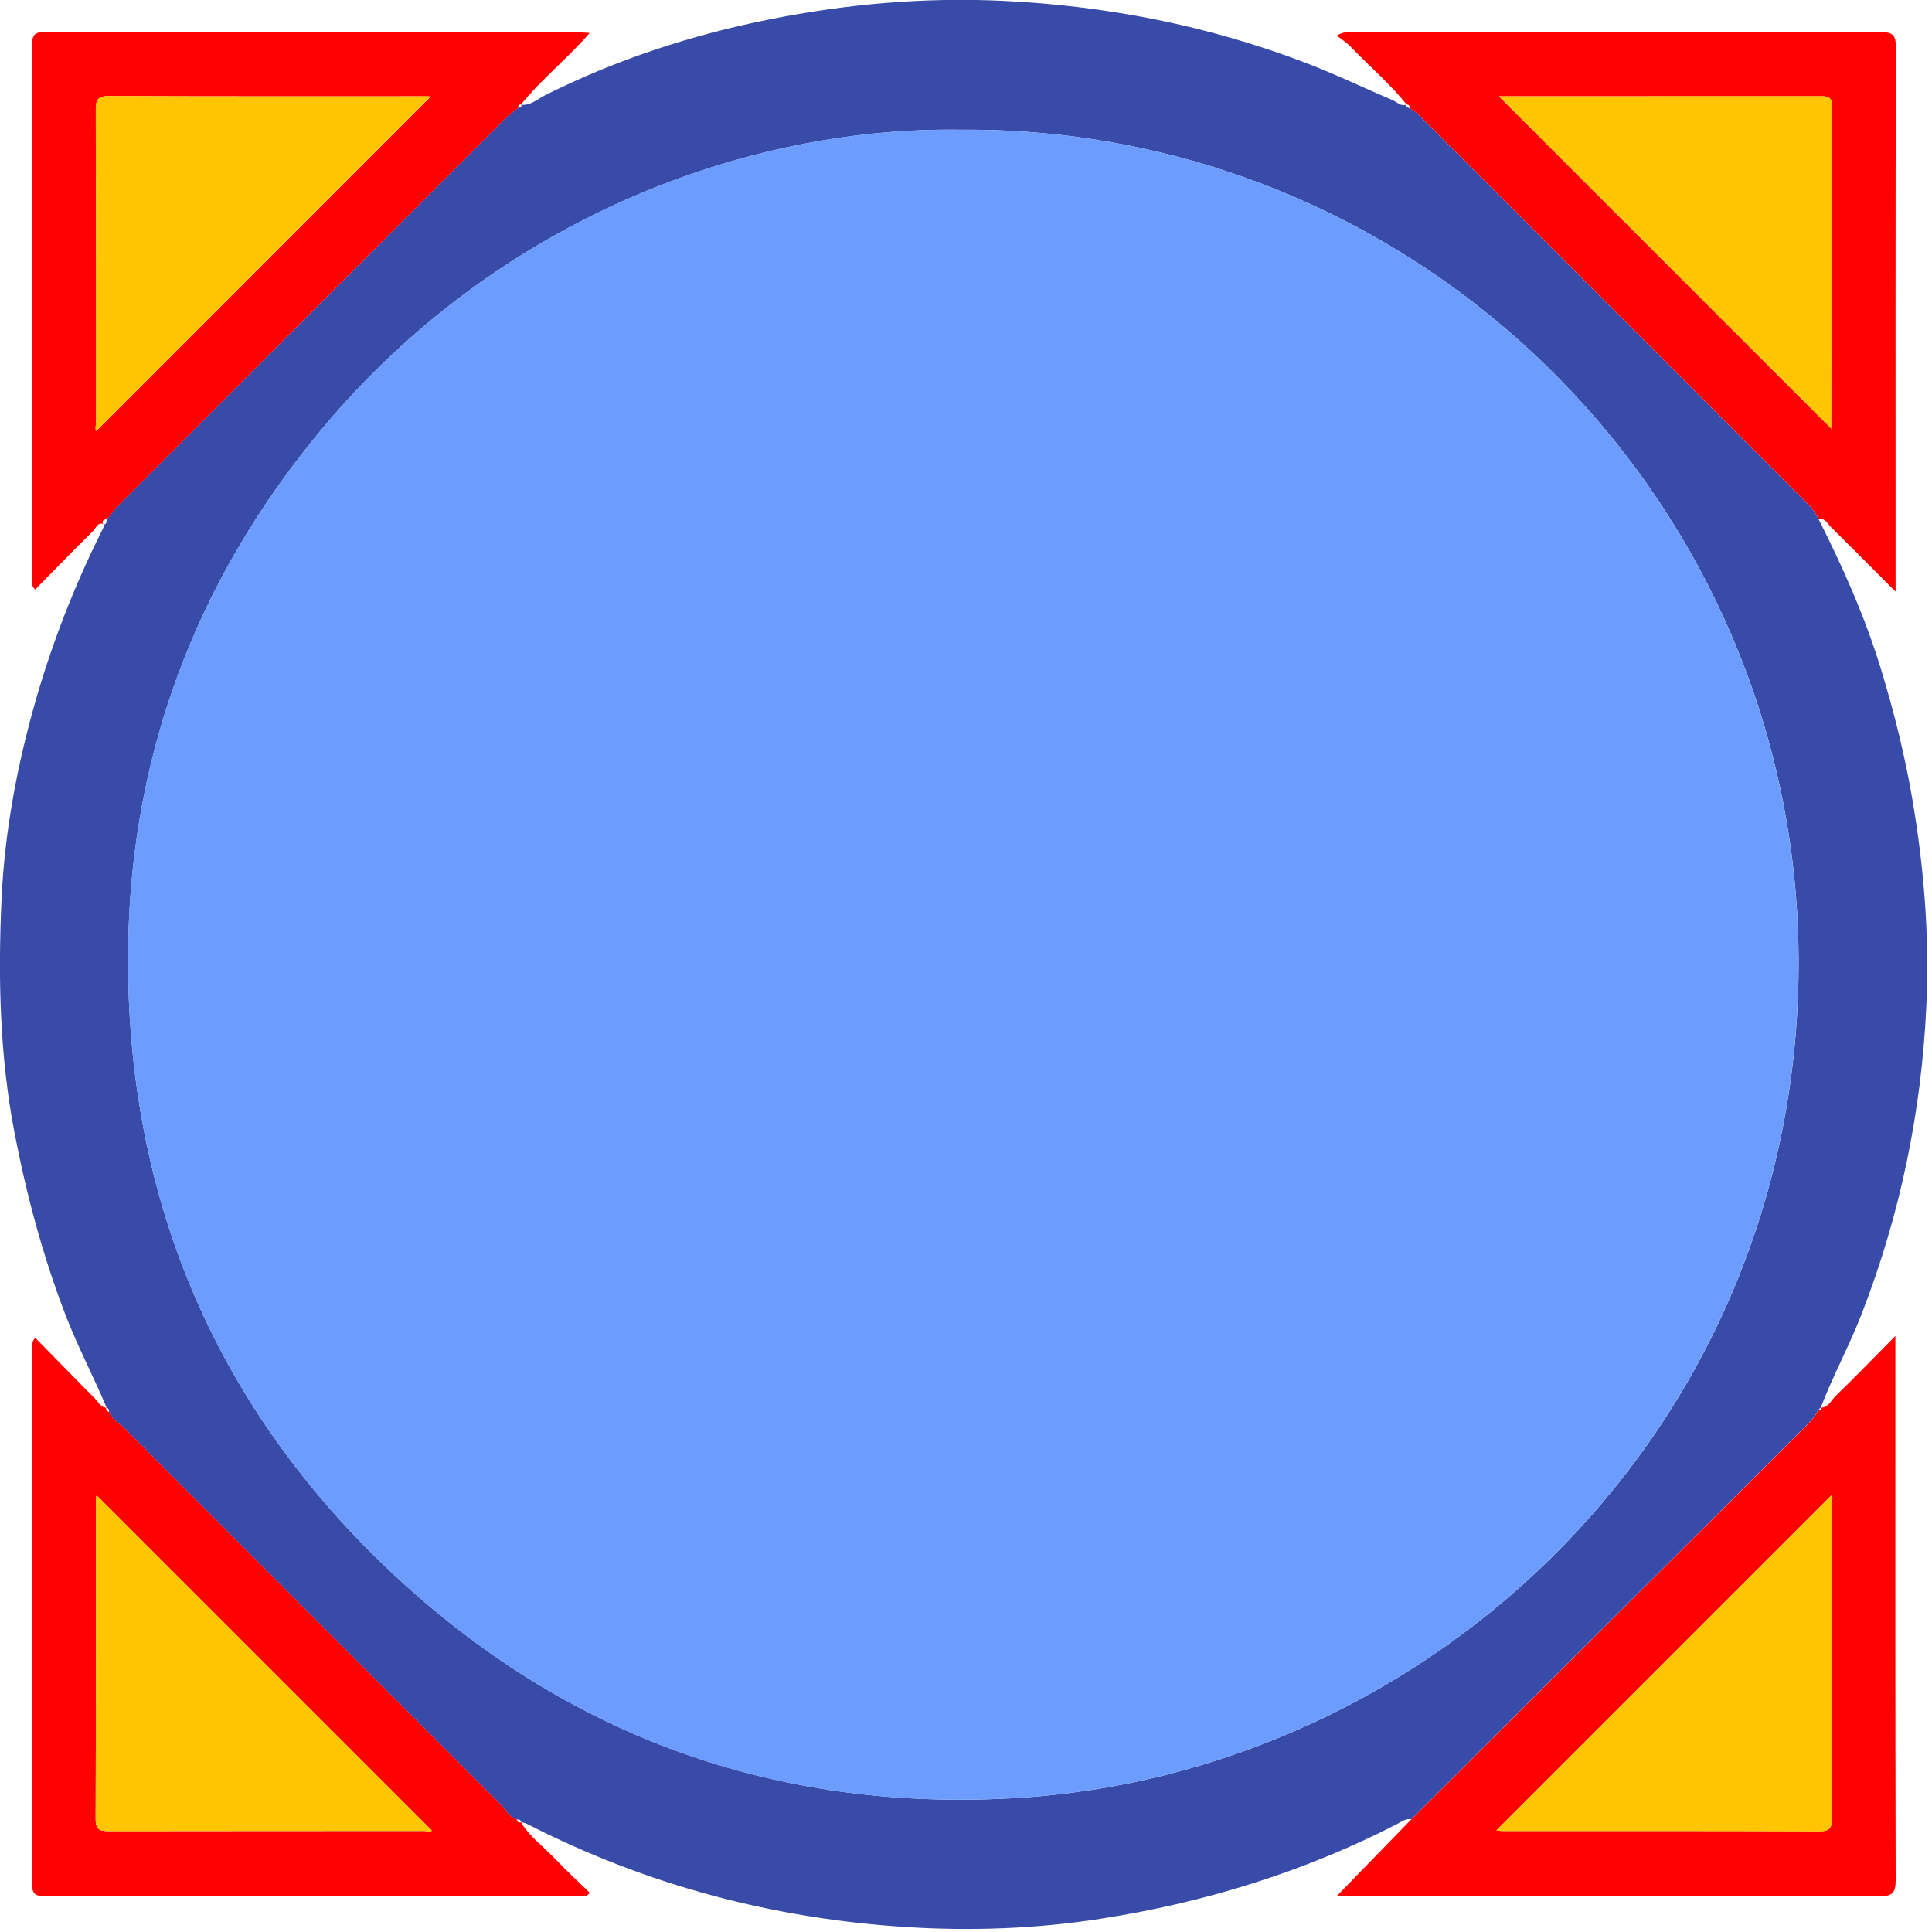<!-- Generated by IcoMoon.io -->
<svg version="1.1" xmlns="http://www.w3.org/2000/svg" width="20" height="20" viewBox="0 0 20 20">
<title>N2-Selected</title>
<path fill="#384ba8" d="M9.94 1.343c-2.24-0.033-4.797 0.94-6.59 3.077-1.353 1.612-2.039 3.491-2.024 5.587 0.017 2.464 0.931 4.585 2.731 6.275s3.97 2.471 6.432 2.333c4.331-0.244 8.159-3.84 8.13-8.703-0.028-4.736-3.907-8.608-8.678-8.569zM1.104 14.573c-0.137-0.326-0.303-0.639-0.43-0.971-0.232-0.607-0.399-1.229-0.522-1.867-0.156-0.805-0.173-1.616-0.136-2.428 0.032-0.697 0.161-1.385 0.354-2.058 0.173-0.601 0.399-1.182 0.678-1.742 0.013-0.027 0.031-0.050 0.025-0.082-0 0-0.002 0.006-0.002 0.006 0.036-0.003 0.030-0.033 0.035-0.056 0.044-0.052 0.084-0.107 0.132-0.155 1.327-1.328 2.655-2.656 3.983-3.984 0.044-0.044 0.096-0.081 0.144-0.121 0.014-0.007 0.043-0.003 0.028-0.034l-0.002 0.003c0.101 0.012 0.172-0.058 0.251-0.098 0.741-0.371 1.522-0.626 2.332-0.787 0.795-0.158 1.599-0.229 2.412-0.19 1.074 0.051 2.117 0.256 3.122 0.638 0.307 0.117 0.604 0.26 0.907 0.389 0.047 0.020 0.086 0.069 0.147 0.047 0 0-0.002-0.003-0.002-0.003-0.017 0.032 0.013 0.030 0.028 0.040 0.059 0.026 0.103 0.073 0.147 0.118 1.322 1.323 2.644 2.645 3.967 3.967 0.049 0.049 0.092 0.1 0.121 0.163 0.256 0.506 0.486 1.023 0.651 1.566 0.136 0.446 0.248 0.897 0.326 1.359 0.118 0.7 0.174 1.403 0.142 2.111-0.050 1.101-0.27 2.166-0.669 3.195-0.128 0.331-0.298 0.642-0.425 0.973l0.003-0.002c-0.009 0.008-0.018 0.016-0.028 0.024-0.029 0.064-0.075 0.114-0.123 0.162-1.364 1.359-2.727 2.718-4.090 4.077-0.058-0.010-0.1 0.025-0.146 0.049-0.969 0.498-1.996 0.814-3.070 0.981-0.666 0.104-1.34 0.128-2.010 0.086-1.378-0.087-2.692-0.434-3.925-1.066-0.021-0.011-0.045-0.015-0.068-0.022l0.003 0.002c-0.004-0.030-0.027-0.027-0.048-0.027-0.079-0.030-0.113-0.106-0.168-0.161-1.297-1.294-2.593-2.59-3.888-3.888-0.054-0.055-0.131-0.089-0.161-0.168-0.001-0.021-0.002-0.042-0.027-0.048l0.002 0.003z"></path>
<path fill="#fe0101" d="M15.492 18.947c0.018 0.002 0.037 0.007 0.056 0.007 1.098 0 2.196-0.001 3.294 0.003 0.12 0 0.121-0.058 0.121-0.146-0.002-1.078-0.001-2.157-0.002-3.235-0-0.035 0.022-0.079-0.005-0.094-1.156 1.156-2.307 2.307-3.464 3.464zM14.611 18.833c1.363-1.359 2.727-2.718 4.090-4.076 0.049-0.049 0.095-0.099 0.123-0.162 0.012-0.004 0.036 0.005 0.028-0.024l-0.003 0.002c0.079-0.003 0.106-0.076 0.152-0.12 0.2-0.195 0.394-0.395 0.62-0.623v0.178c0 1.819-0.002 3.638 0.003 5.456 0 0.138-0.039 0.166-0.17 0.166-1.814-0.004-3.628-0.003-5.441-0.003h-0.174c0.27-0.277 0.521-0.536 0.772-0.794z"></path>
<path fill="#fe0101" d="M4.457 0.999c0.004 0-0.014-0.002-0.033-0.002-1.099-0-2.198 0.002-3.297-0.003-0.118-0.001-0.136 0.042-0.135 0.146 0.003 1.075 0.002 2.149 0.003 3.224 0 0.037-0.014 0.079 0.003 0.096 1.155-1.155 2.31-2.31 3.46-3.461zM5.366 1.115c-0.048 0.040-0.1 0.077-0.144 0.121-1.328 1.327-2.656 2.655-3.983 3.984-0.048 0.048-0.088 0.103-0.132 0.155-0.035 0.004-0.060 0.015-0.035 0.056 0 0 0.002-0.006 0.002-0.006-0.065-0.022-0.080 0.041-0.109 0.070-0.202 0.2-0.4 0.404-0.601 0.608-0.047-0.042-0.029-0.084-0.029-0.119-0.001-1.837-0-3.674-0.003-5.511-0-0.103 0.016-0.142 0.133-0.142 1.837 0.004 3.673 0.003 5.51 0.003 0.037 0 0.074 0.004 0.13 0.007-0.235 0.269-0.501 0.48-0.713 0.742 0 0 0.002-0.003 0.002-0.003-0.021 0.001-0.033 0.010-0.027 0.034z"></path>
<path fill="#fe0101" d="M15.517 0.997c1.142 1.142 2.297 2.297 3.449 3.449-0.015 0.019-0.010 0.015-0.010 0.012 0.002-1.123 0.003-2.246 0.006-3.37 0-0.087-0.045-0.092-0.112-0.092-1.123 0.001-2.246 0.001-3.334 0.001zM18.825 5.369c-0.030-0.062-0.072-0.114-0.121-0.163-1.323-1.322-2.645-2.644-3.967-3.967-0.045-0.045-0.088-0.091-0.147-0.118 0.006-0.024-0.003-0.037-0.028-0.040l0.002 0.003c-0.179-0.222-0.398-0.407-0.594-0.612-0.036-0.037-0.082-0.064-0.133-0.103 0.078-0.048 0.128-0.033 0.175-0.033 1.818-0.001 3.637 0.001 5.455-0.004 0.133-0 0.159 0.035 0.159 0.162-0.005 1.818-0.003 3.637-0.003 5.455v0.176c-0.239-0.24-0.453-0.455-0.668-0.668-0.036-0.036-0.061-0.094-0.127-0.089z"></path>
<path fill="#fe0101" d="M1 15.478c-0.002 0.014-0.007 0.028-0.007 0.042-0 1.104 0.001 2.208-0.003 3.313-0 0.117 0.054 0.123 0.144 0.123 1.084-0.002 2.169-0.001 3.253-0.002 0.031-0 0.068 0.016 0.084-0.004-1.157-1.158-2.312-2.313-3.471-3.471zM1.129 14.618c0.030 0.079 0.106 0.113 0.161 0.168 1.294 1.297 2.59 2.593 3.888 3.888 0.055 0.054 0.089 0.131 0.168 0.161 0.013 0.015 0.017 0.045 0.048 0.027l-0.003-0.002c0.093 0.159 0.244 0.263 0.367 0.394 0.111 0.118 0.231 0.227 0.347 0.34-0.038 0.052-0.081 0.032-0.116 0.032-1.838 0.001-3.677 0-5.516 0.003-0.103 0-0.142-0.015-0.142-0.133 0.004-1.844 0.003-3.687 0.004-5.531 0-0.032-0.014-0.068 0.030-0.116 0.207 0.211 0.411 0.422 0.618 0.629 0.036 0.036 0.058 0.093 0.122 0.095l-0.002-0.003c-0.017 0.031 0.012 0.036 0.027 0.048z"></path>
<path fill="#6b9cfe" d="M9.94 1.343c4.772-0.039 8.65 3.833 8.678 8.569 0.029 4.863-3.799 8.459-8.13 8.703-2.462 0.139-4.633-0.643-6.432-2.333s-2.713-3.811-2.731-6.275c-0.015-2.096 0.672-3.975 2.024-5.587 1.793-2.137 4.35-3.111 6.59-3.077z"></path>
<path fill="#fec500" d="M15.492 18.947c1.157-1.157 2.308-2.308 3.464-3.464 0.027 0.015 0.005 0.059 0.005 0.094 0.001 1.078 0.001 2.157 0.002 3.235 0 0.088-0.001 0.146-0.121 0.146-1.098-0.004-2.196-0.003-3.294-0.003-0.019 0-0.037-0.005-0.056-0.007z"></path>
<path fill="#fec500" d="M4.457 0.999c-1.151 1.151-2.305 2.305-3.46 3.461-0.017-0.018-0.003-0.059-0.003-0.096-0.001-1.075 0.001-2.149-0.003-3.224-0-0.104 0.017-0.146 0.135-0.146 1.099 0.005 2.198 0.003 3.297 0.003 0.019 0 0.037 0.003 0.033 0.002z"></path>
<path fill="#fec500" d="M15.517 0.997c1.087 0 2.211 0 3.334-0.001 0.067-0 0.112 0.005 0.112 0.092-0.003 1.123-0.004 2.246-0.006 3.37 0 0.004-0.005 0.007 0.010-0.012-1.152-1.153-2.307-2.308-3.449-3.449z"></path>
<path fill="#fec500" d="M1 15.479c1.159 1.159 2.313 2.314 3.471 3.471-0.016 0.020-0.053 0.004-0.084 0.004-1.084 0.001-2.169 0-3.253 0.002-0.090 0-0.144-0.006-0.144-0.123 0.004-1.104 0.003-2.208 0.003-3.313 0-0.014 0.005-0.028 0.007-0.042z"></path>
</svg>
